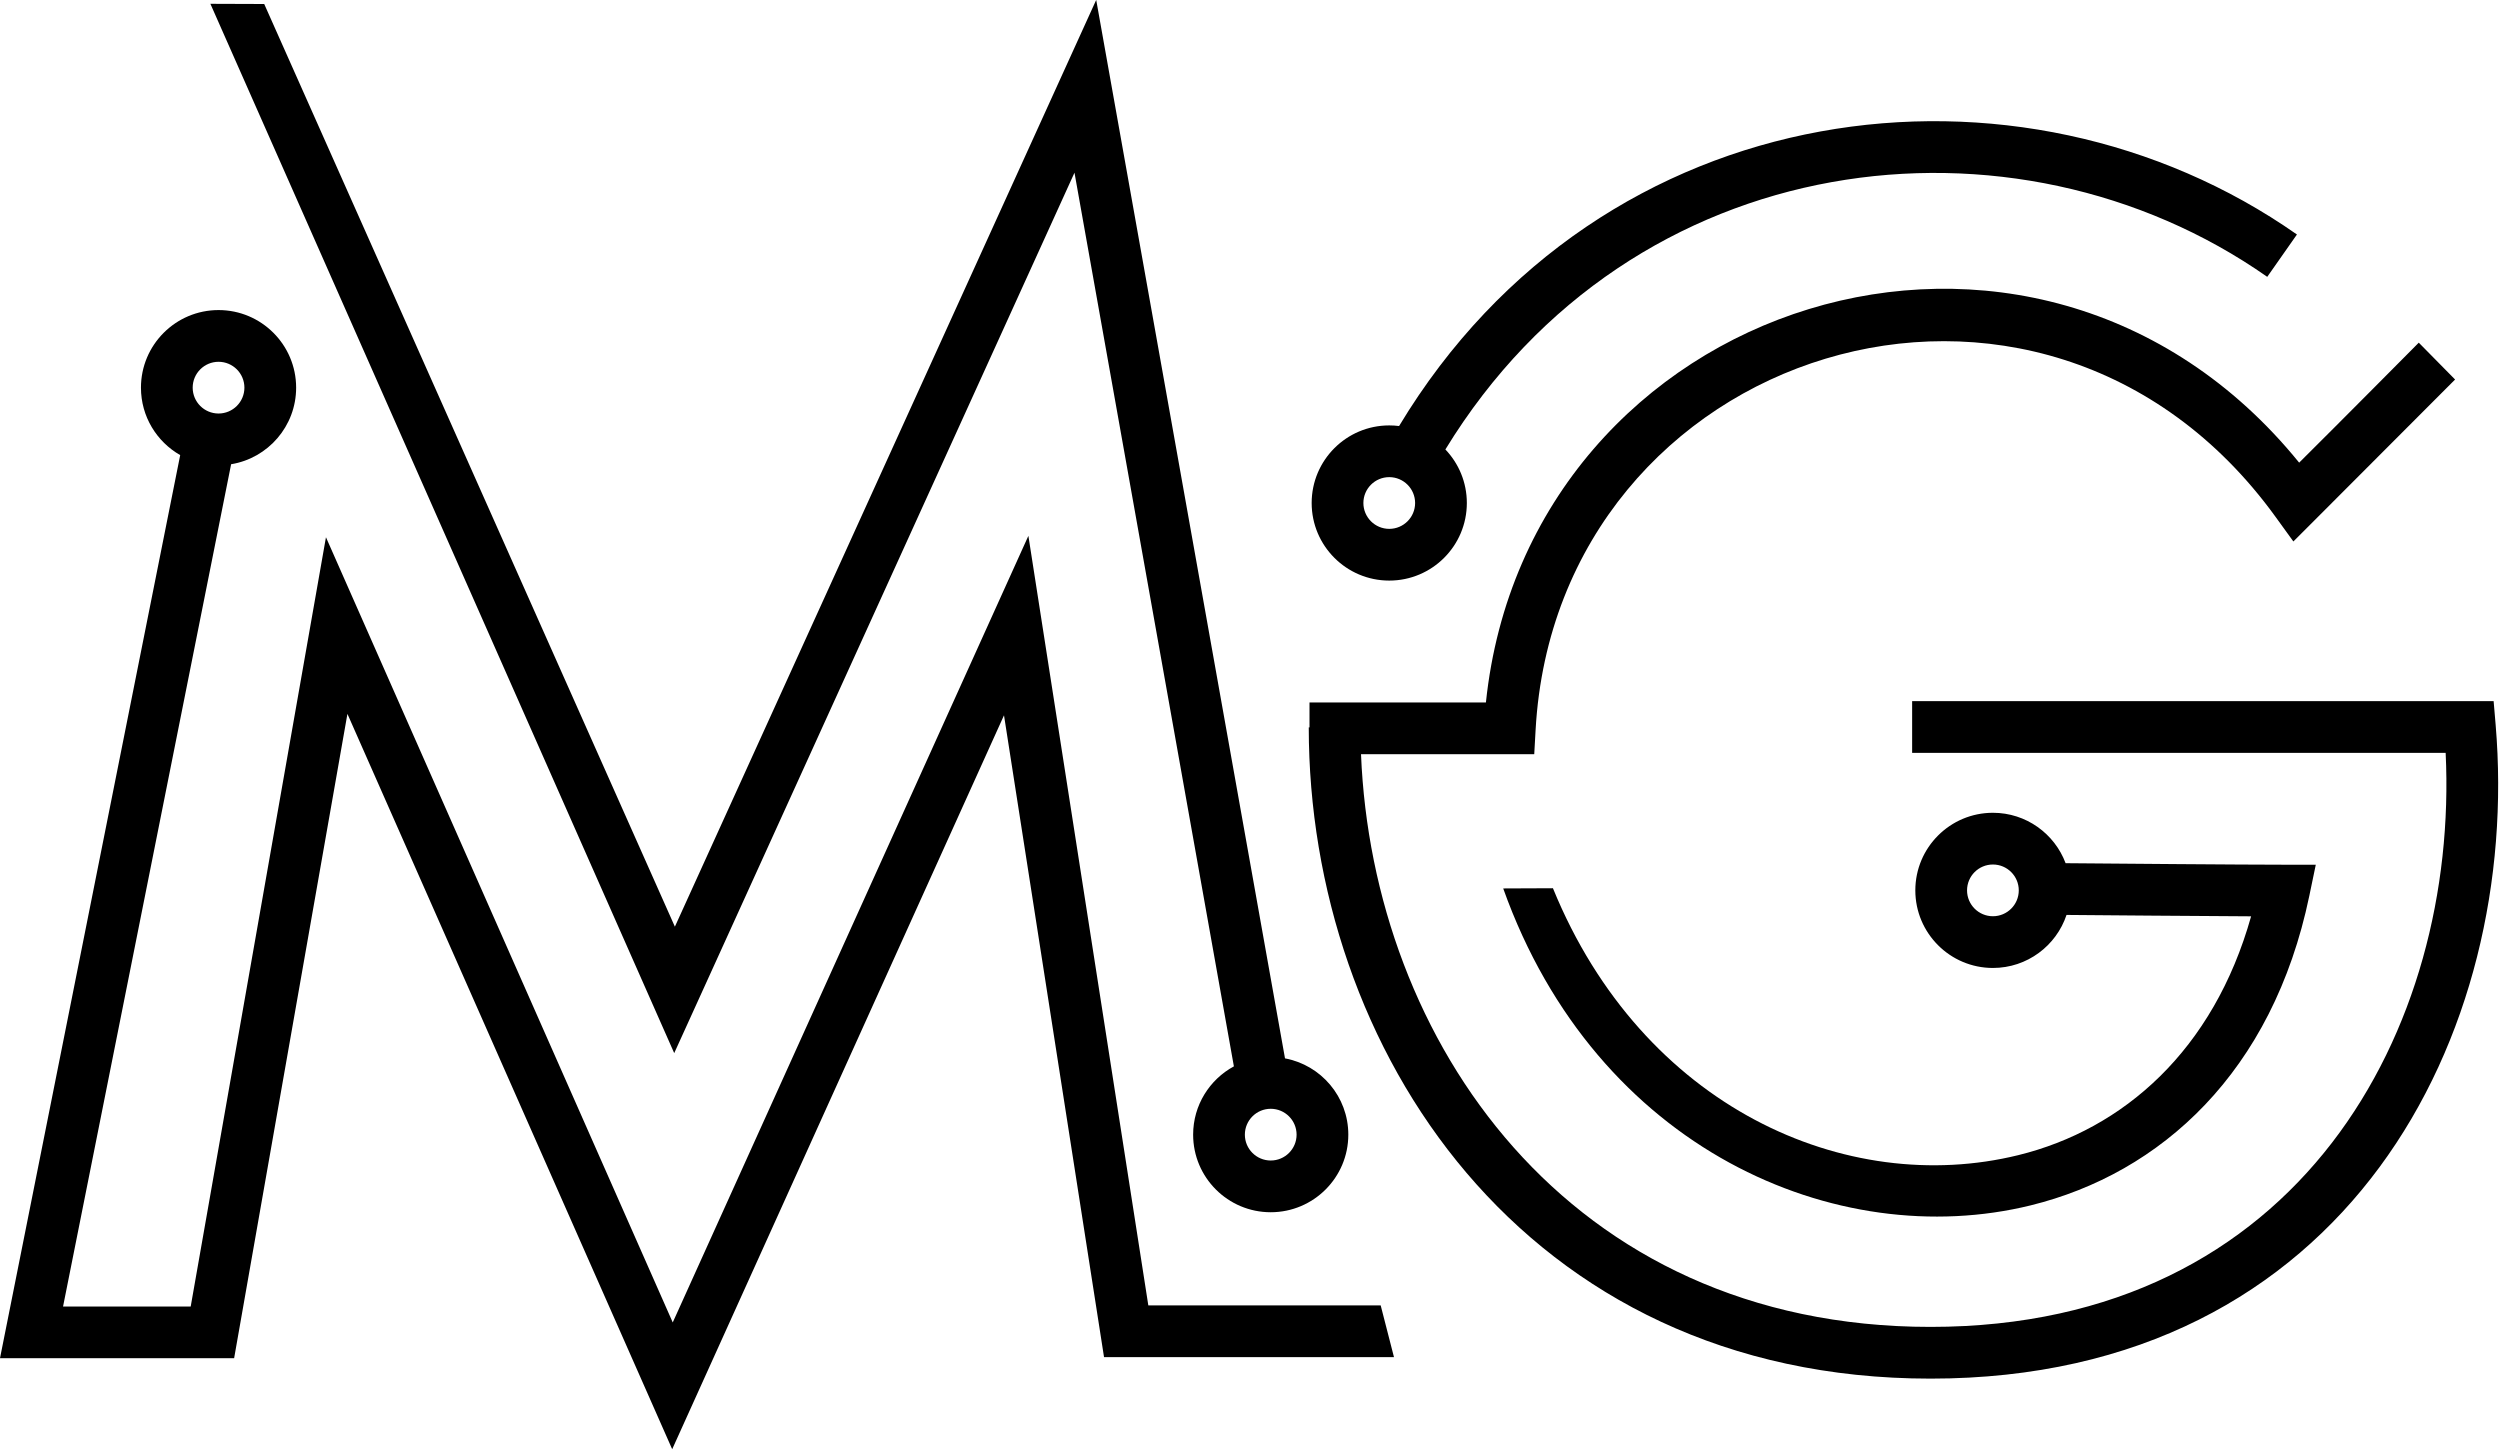 <?xml version="1.0" encoding="UTF-8" standalone="no"?>
<!DOCTYPE svg PUBLIC "-//W3C//DTD SVG 1.1//EN" "http://www.w3.org/Graphics/SVG/1.1/DTD/svg11.dtd">
<svg width="100%" height="100%" viewBox="0 0 1622 941" version="1.1" xmlns="http://www.w3.org/2000/svg" xmlns:xlink="http://www.w3.org/1999/xlink" xml:space="preserve" xmlns:serif="http://www.serif.com/" style="fill-rule:evenodd;clip-rule:evenodd;stroke-linejoin:round;stroke-miterlimit:2;">
    <g id="ge" transform="matrix(1.678,0,0,1.678,-145.998,-374.599)">
        <path id="main" d="M593.327,504.488L593.039,504.488C593.039,628.033 675.532,756.288 833.451,756.288C995.001,756.288 1061.98,622.522 1051.95,503.497L1051.17,494.337L826.337,494.337L826.337,514.337L1032.62,514.337C1037.71,620.494 976.64,736.288 833.451,736.288C692.769,736.288 617.682,625.081 613.247,514.847L680.221,514.847L680.751,505.408C689.045,357.79 876.168,297.811 966.863,423.099L973.741,432.6L982.034,424.306C992.577,413.763 1036.27,369.981 1036.27,369.981L1022.23,355.735C1022.23,355.735 990.619,387.615 975.978,402.126C873.516,275.854 677.771,339.132 661.538,494.847C661.538,494.847 593.327,494.847 593.327,494.847L593.327,504.488Z"/>
        <path id="inner" d="M886.031,577.001C901.483,577.135 936.176,577.428 957.4,577.539C942.838,629.383 908.029,659.893 867.351,669.887C800.953,686.201 722.08,651.48 687.452,566.677L668.224,566.758C704.2,667.696 797.356,707.679 872.123,689.31C922.512,676.93 965.717,637.799 979.903,569.619L982.408,557.582L970.113,557.582C954.255,557.582 904.502,557.161 885.674,556.997C881.412,545.615 870.43,537.504 857.568,537.504C841.011,537.504 827.568,550.946 827.568,567.504C827.568,584.061 841.011,597.504 857.568,597.504C870.807,597.504 882.055,588.909 886.031,577.001ZM857.568,557.504C863.087,557.504 867.568,561.985 867.568,567.504C867.568,573.023 863.087,577.504 857.568,577.504C852.049,577.504 847.568,573.023 847.568,567.504C847.568,561.985 852.049,557.504 857.568,557.504Z"/>
        <path id="top" d="M627.965,387.966C626.719,387.808 625.45,387.727 624.162,387.727C607.604,387.727 594.162,401.17 594.162,417.727C594.162,434.284 607.604,447.727 624.162,447.727C640.719,447.727 654.162,434.284 654.162,417.727C654.162,409.702 651.004,402.408 645.865,397.023C718.066,278.88 865.937,261.773 963.635,330.286L975.118,313.911C868.271,238.982 706.328,257.936 627.965,387.966ZM624.162,407.727C629.681,407.727 634.162,412.208 634.162,417.727C634.162,423.246 629.681,427.727 624.162,427.727C618.643,427.727 614.162,423.246 614.162,417.727C614.162,412.208 618.643,407.727 624.162,407.727Z"/>
    </g>
    <g id="em" transform="matrix(1.678,0,0,1.678,-42.665,-374.599)">
        <path id="bottom" d="M95.099,399.209L25.423,748.4L115.952,748.4L159.757,499.265L285.328,783.586L413.625,499.816L452.301,747.98L564.41,747.98L559.273,727.98L469.425,727.98C469.425,727.98 423.051,430.419 423.051,430.419L285.541,734.566L151.458,430.97L99.162,728.4C99.162,728.4 49.808,728.4 49.808,728.4L114.789,402.737C129.037,400.412 139.928,388.033 139.928,373.129C139.928,356.572 126.485,343.129 109.928,343.129C93.371,343.129 79.928,356.572 79.928,373.129C79.928,384.294 86.04,394.042 95.099,399.209ZM109.928,363.129C115.447,363.129 119.928,367.61 119.928,373.129C119.928,378.648 115.447,383.129 109.928,383.129C104.409,383.129 99.928,378.648 99.928,373.129C99.928,367.61 104.409,363.129 109.928,363.129Z"/>
        <path id="top1" serif:id="top" d="M522.273,632.463L449.276,223.209L286.369,581.544C286.369,581.544 127.586,224.789 127.586,224.789L106.771,224.716L286.112,630.432L440.876,290.012L502.508,635.551C493.129,640.627 486.753,650.552 486.753,661.955C486.753,678.513 500.195,691.955 516.753,691.955C533.31,691.955 546.753,678.513 546.753,661.955C546.753,647.284 536.198,635.058 522.273,632.463ZM516.753,651.955C522.272,651.955 526.753,656.436 526.753,661.955C526.753,667.475 522.272,671.955 516.753,671.955C511.234,671.955 506.753,667.475 506.753,661.955C506.753,656.436 511.234,651.955 516.753,651.955Z"/>
    </g>
</svg>
